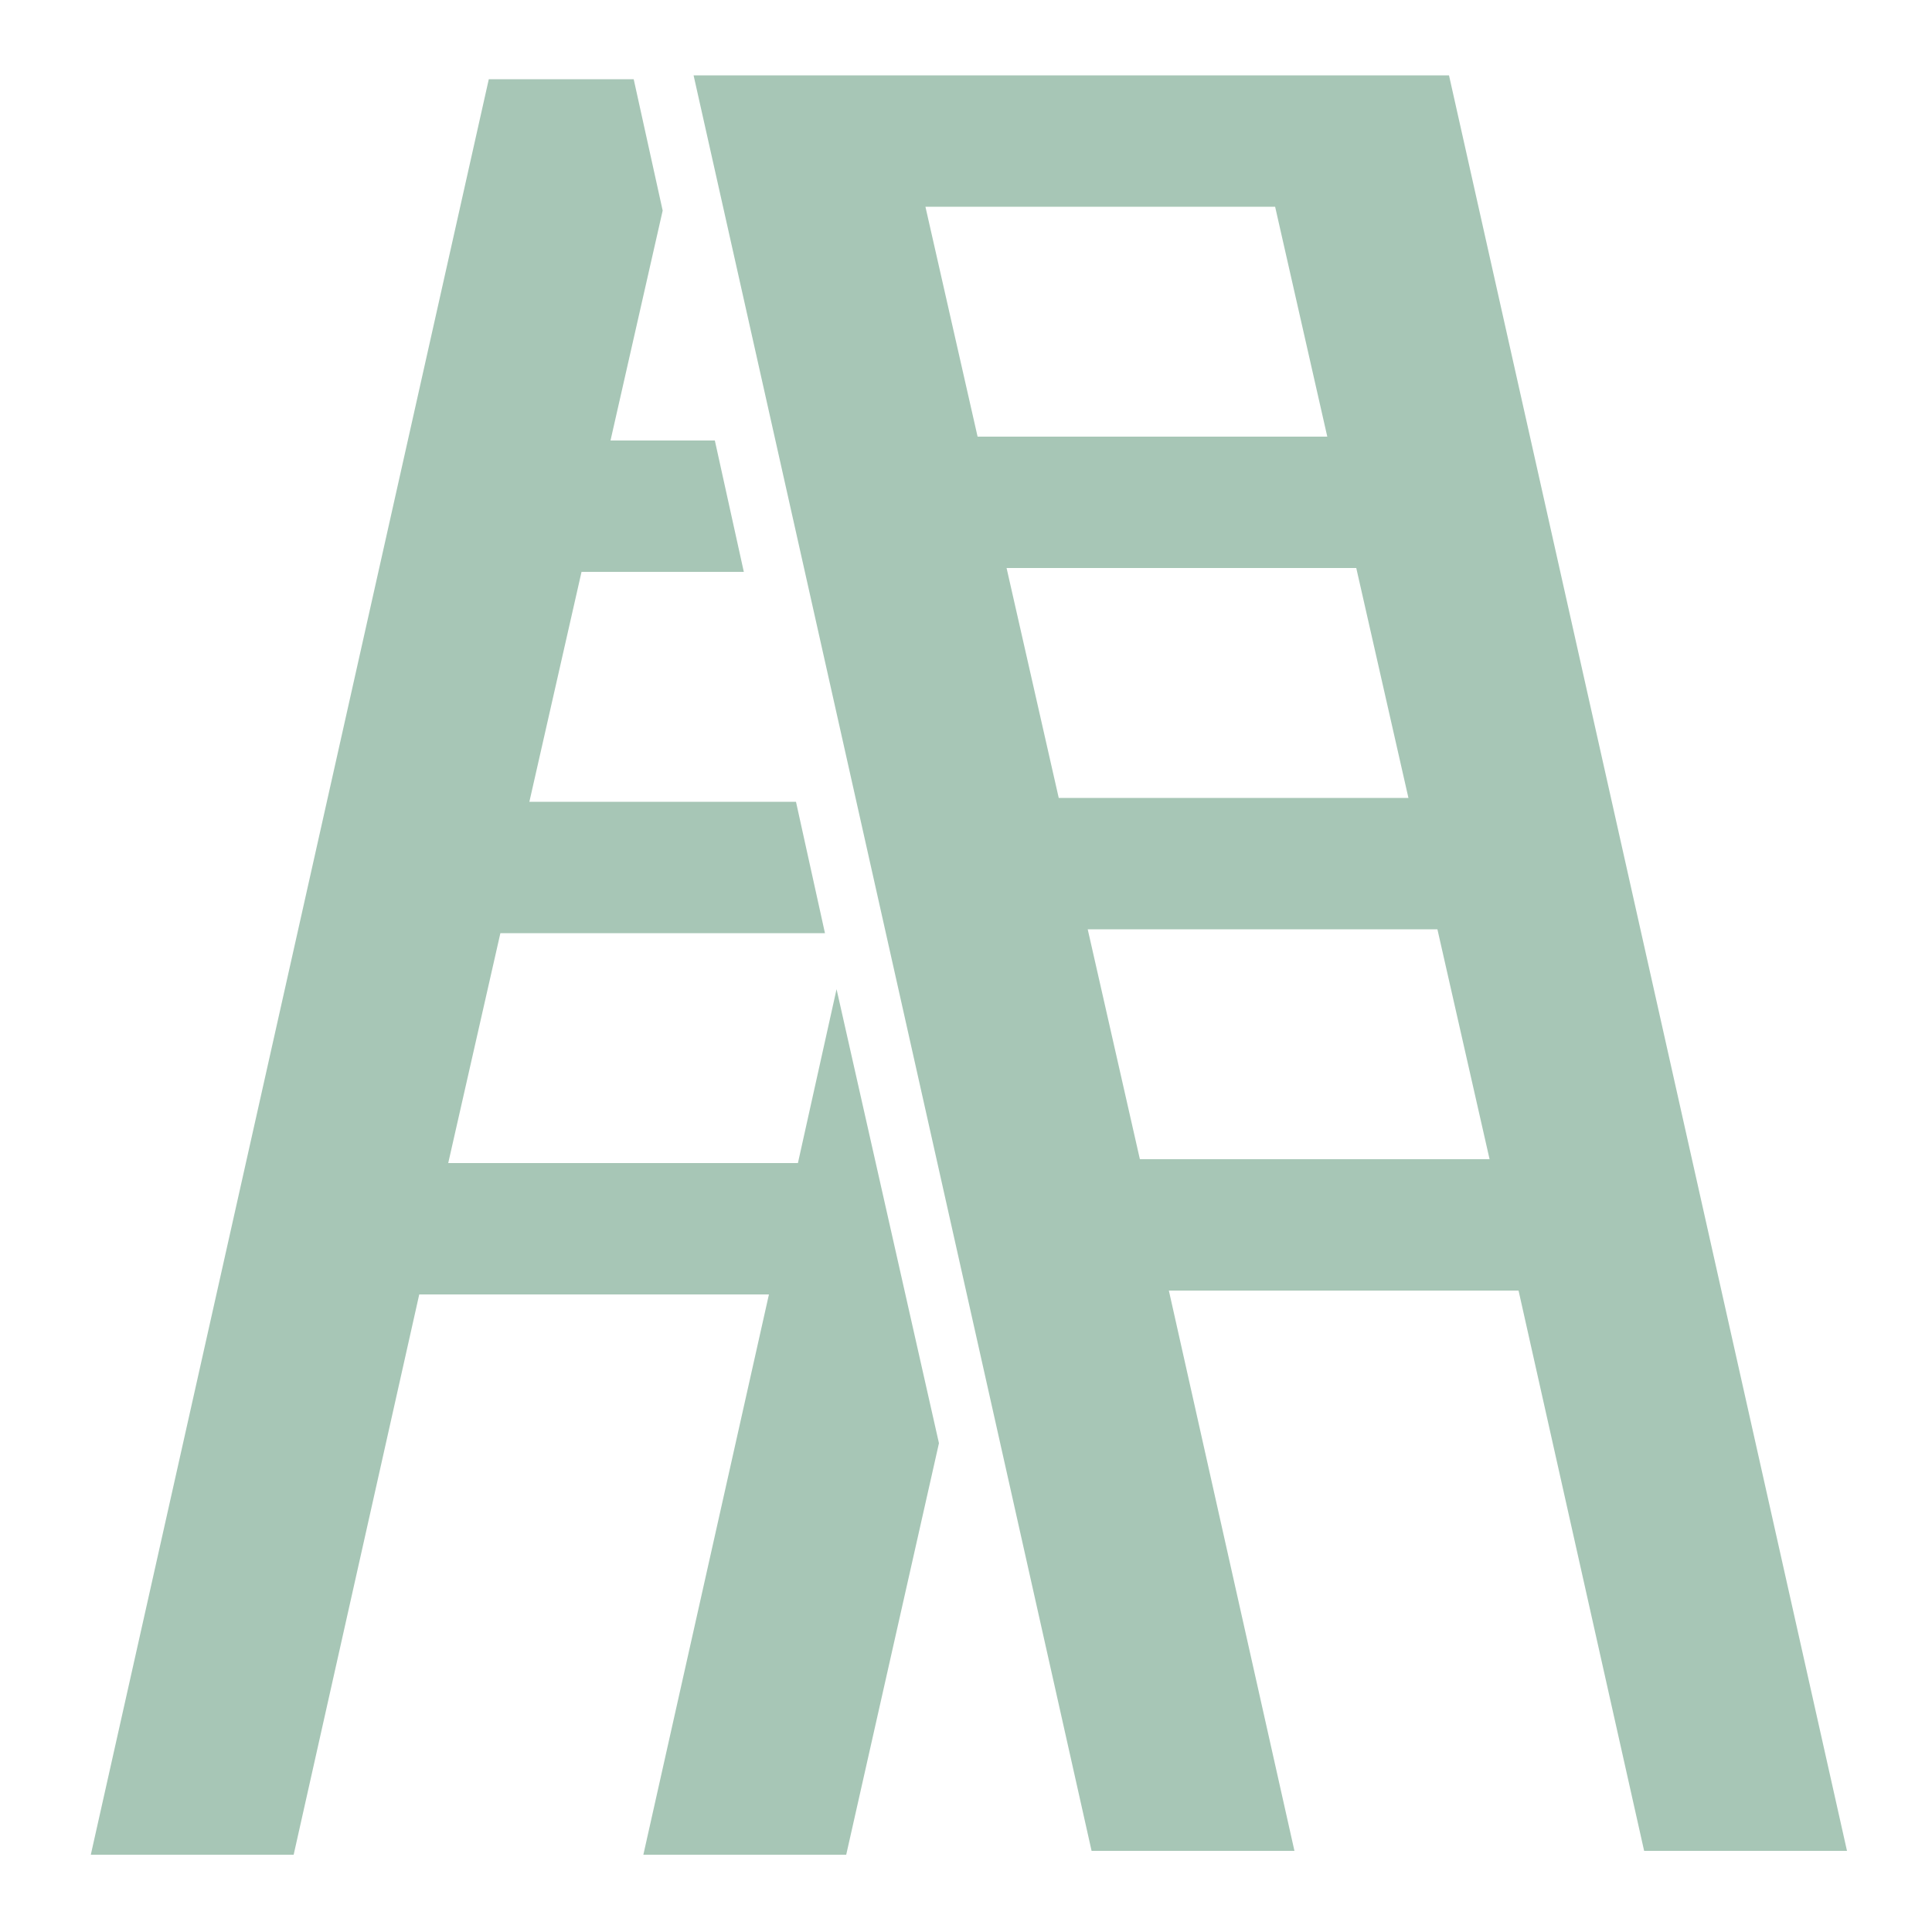 <?xml version="1.0" encoding="utf-8"?>
<!-- Generator: Adobe Illustrator 22.1.0, SVG Export Plug-In . SVG Version: 6.00 Build 0)  -->
<svg version="1.1" id="Layer_1" xmlns="http://www.w3.org/2000/svg" xmlns:xlink="http://www.w3.org/1999/xlink" x="0px" y="0px"
	 viewBox="0 0 100 100" enable-background="new 0 0 100 100" xml:space="preserve">
<path fill-rule="evenodd" clip-rule="evenodd" fill="#A7C6B6" d="M64.5,3.9h9.2H75l20.6,91.9H85.1l-6.5-29H60.5l6.5,29H56.5
	L35.9,3.9H40h6.4H64.5L64.5,3.9z M77.1,60l-2.7-11.9H56.3L59,60H77.1L77.1,60z M72.9,41.3l-2.7-11.9H52.1l2.7,11.9H72.9L72.9,41.3z
	 M68.7,22.6L66,10.7H47.9l2.7,11.9H68.7L68.7,22.6z"/>
<polygon fill-rule="evenodd" clip-rule="evenodd" fill="#A7C6B6" points="32.8,4.1 26.6,4.1 25.3,4.1 4.7,96 15.2,96 21.7,67 
	39.8,67 33.3,96 43.8,96 48.6,74.7 43.3,51.2 41.3,60.2 23.2,60.2 25.9,48.3 42.7,48.3 41.2,41.5 27.4,41.5 30.1,29.6 38.5,29.6 
	37,22.8 31.6,22.8 34.3,10.9 34.3,10.9 32.8,4.1 "/>
</svg>

